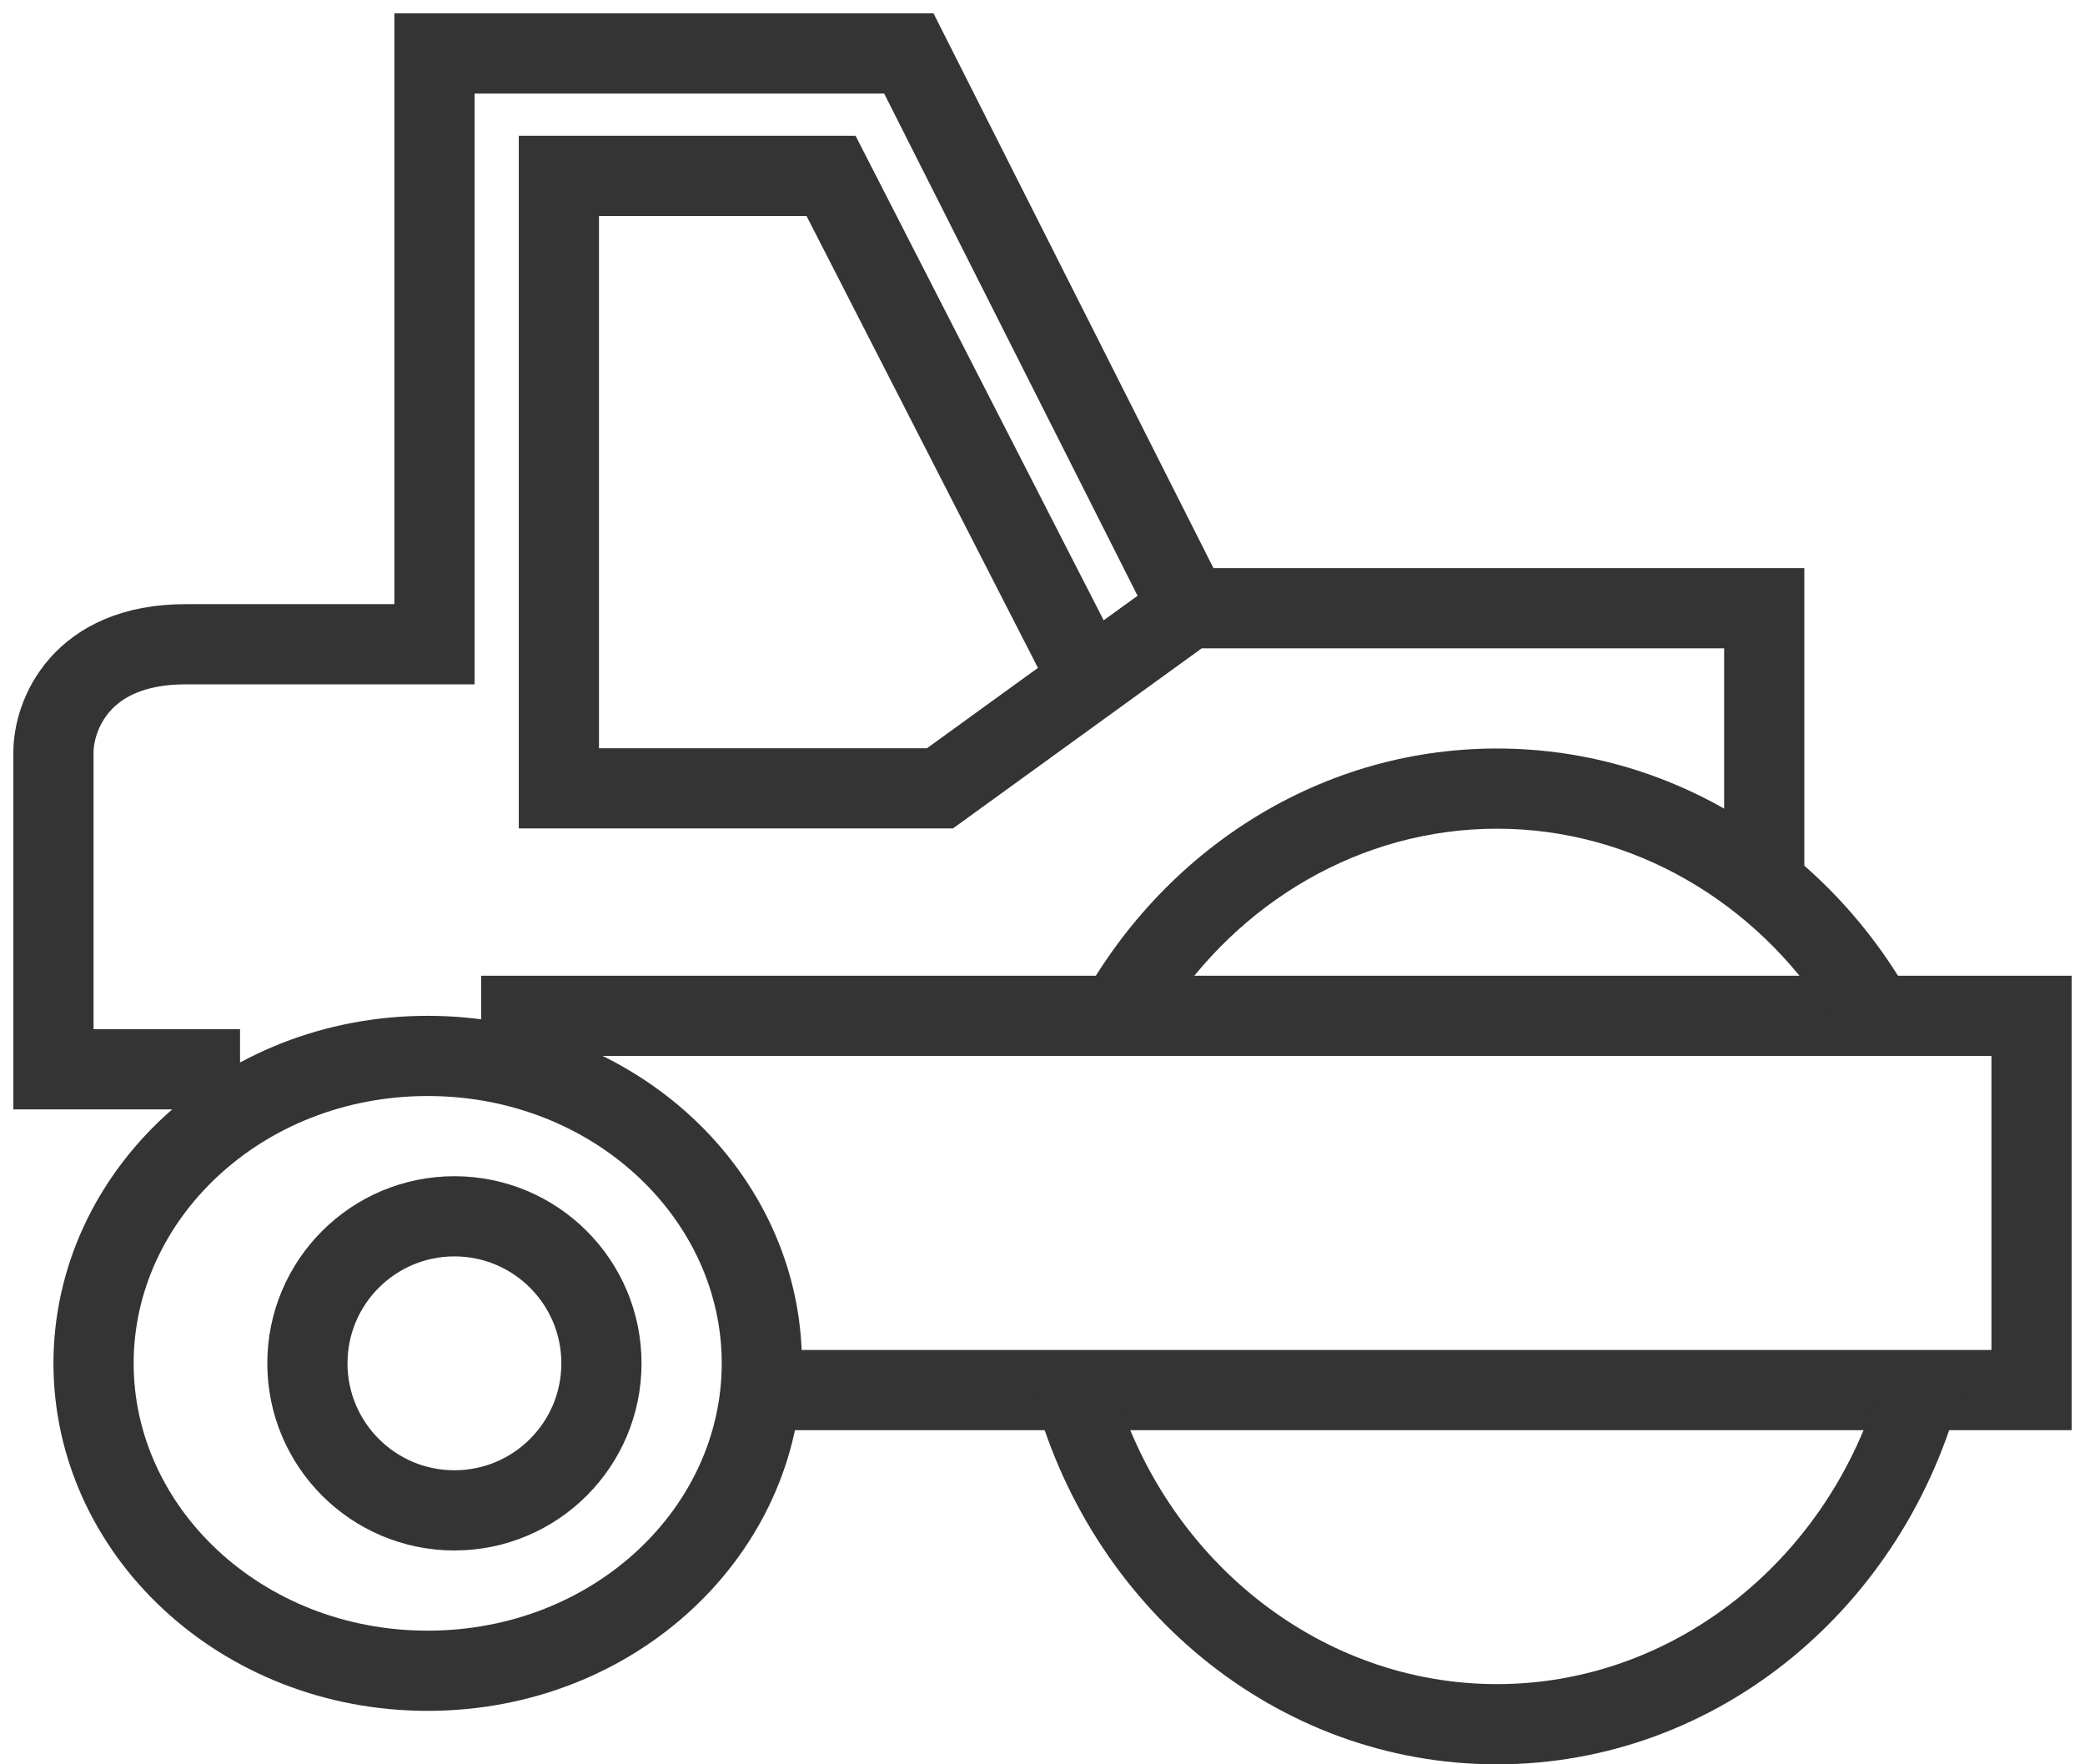 <svg width="39" height="33" fill="none" xmlns="http://www.w3.org/2000/svg"><path d="M4.49 20H1v-5.93c0-.673.495-2.02 2.473-2.02h4.654V1H17l5.236 10.376m0 0l-1.861 1.347m1.861-1.347H33v5.17m-12.625-3.823l-2.793 2.022h-7.128V3.29h5.091l4.83 9.432zM14.25 25.5c0 3.124-2.745 5.75-6.25 5.75s-6.25-2.626-6.25-5.75S4.495 19.75 8 19.75s6.25 2.626 6.25 5.75z" stroke="#343434" stroke-width="1.5"/><circle cx="8.5" cy="25.5" r="2.75" stroke="#343434" stroke-width="1.5"/><path d="M13.531 26H38v-7H9" stroke="#343434" stroke-width="1.5"/><path fill-rule="evenodd" clip-rule="evenodd" d="M35.129 26c-.993 3.23-3.856 5.5-7.129 5.5-3.273 0-6.136-2.27-7.129-5.5h-1.556c1.04 4.034 4.534 7 8.685 7 4.15 0 7.645-2.966 8.685-7H35.13zm-13.333-7c1.363-2.128 3.66-3.5 6.204-3.5 2.544 0 4.84 1.372 6.204 3.5h1.724c-1.52-2.977-4.5-5-7.928-5s-6.409 2.023-7.928 5h1.724z" fill="#343434"/></svg>